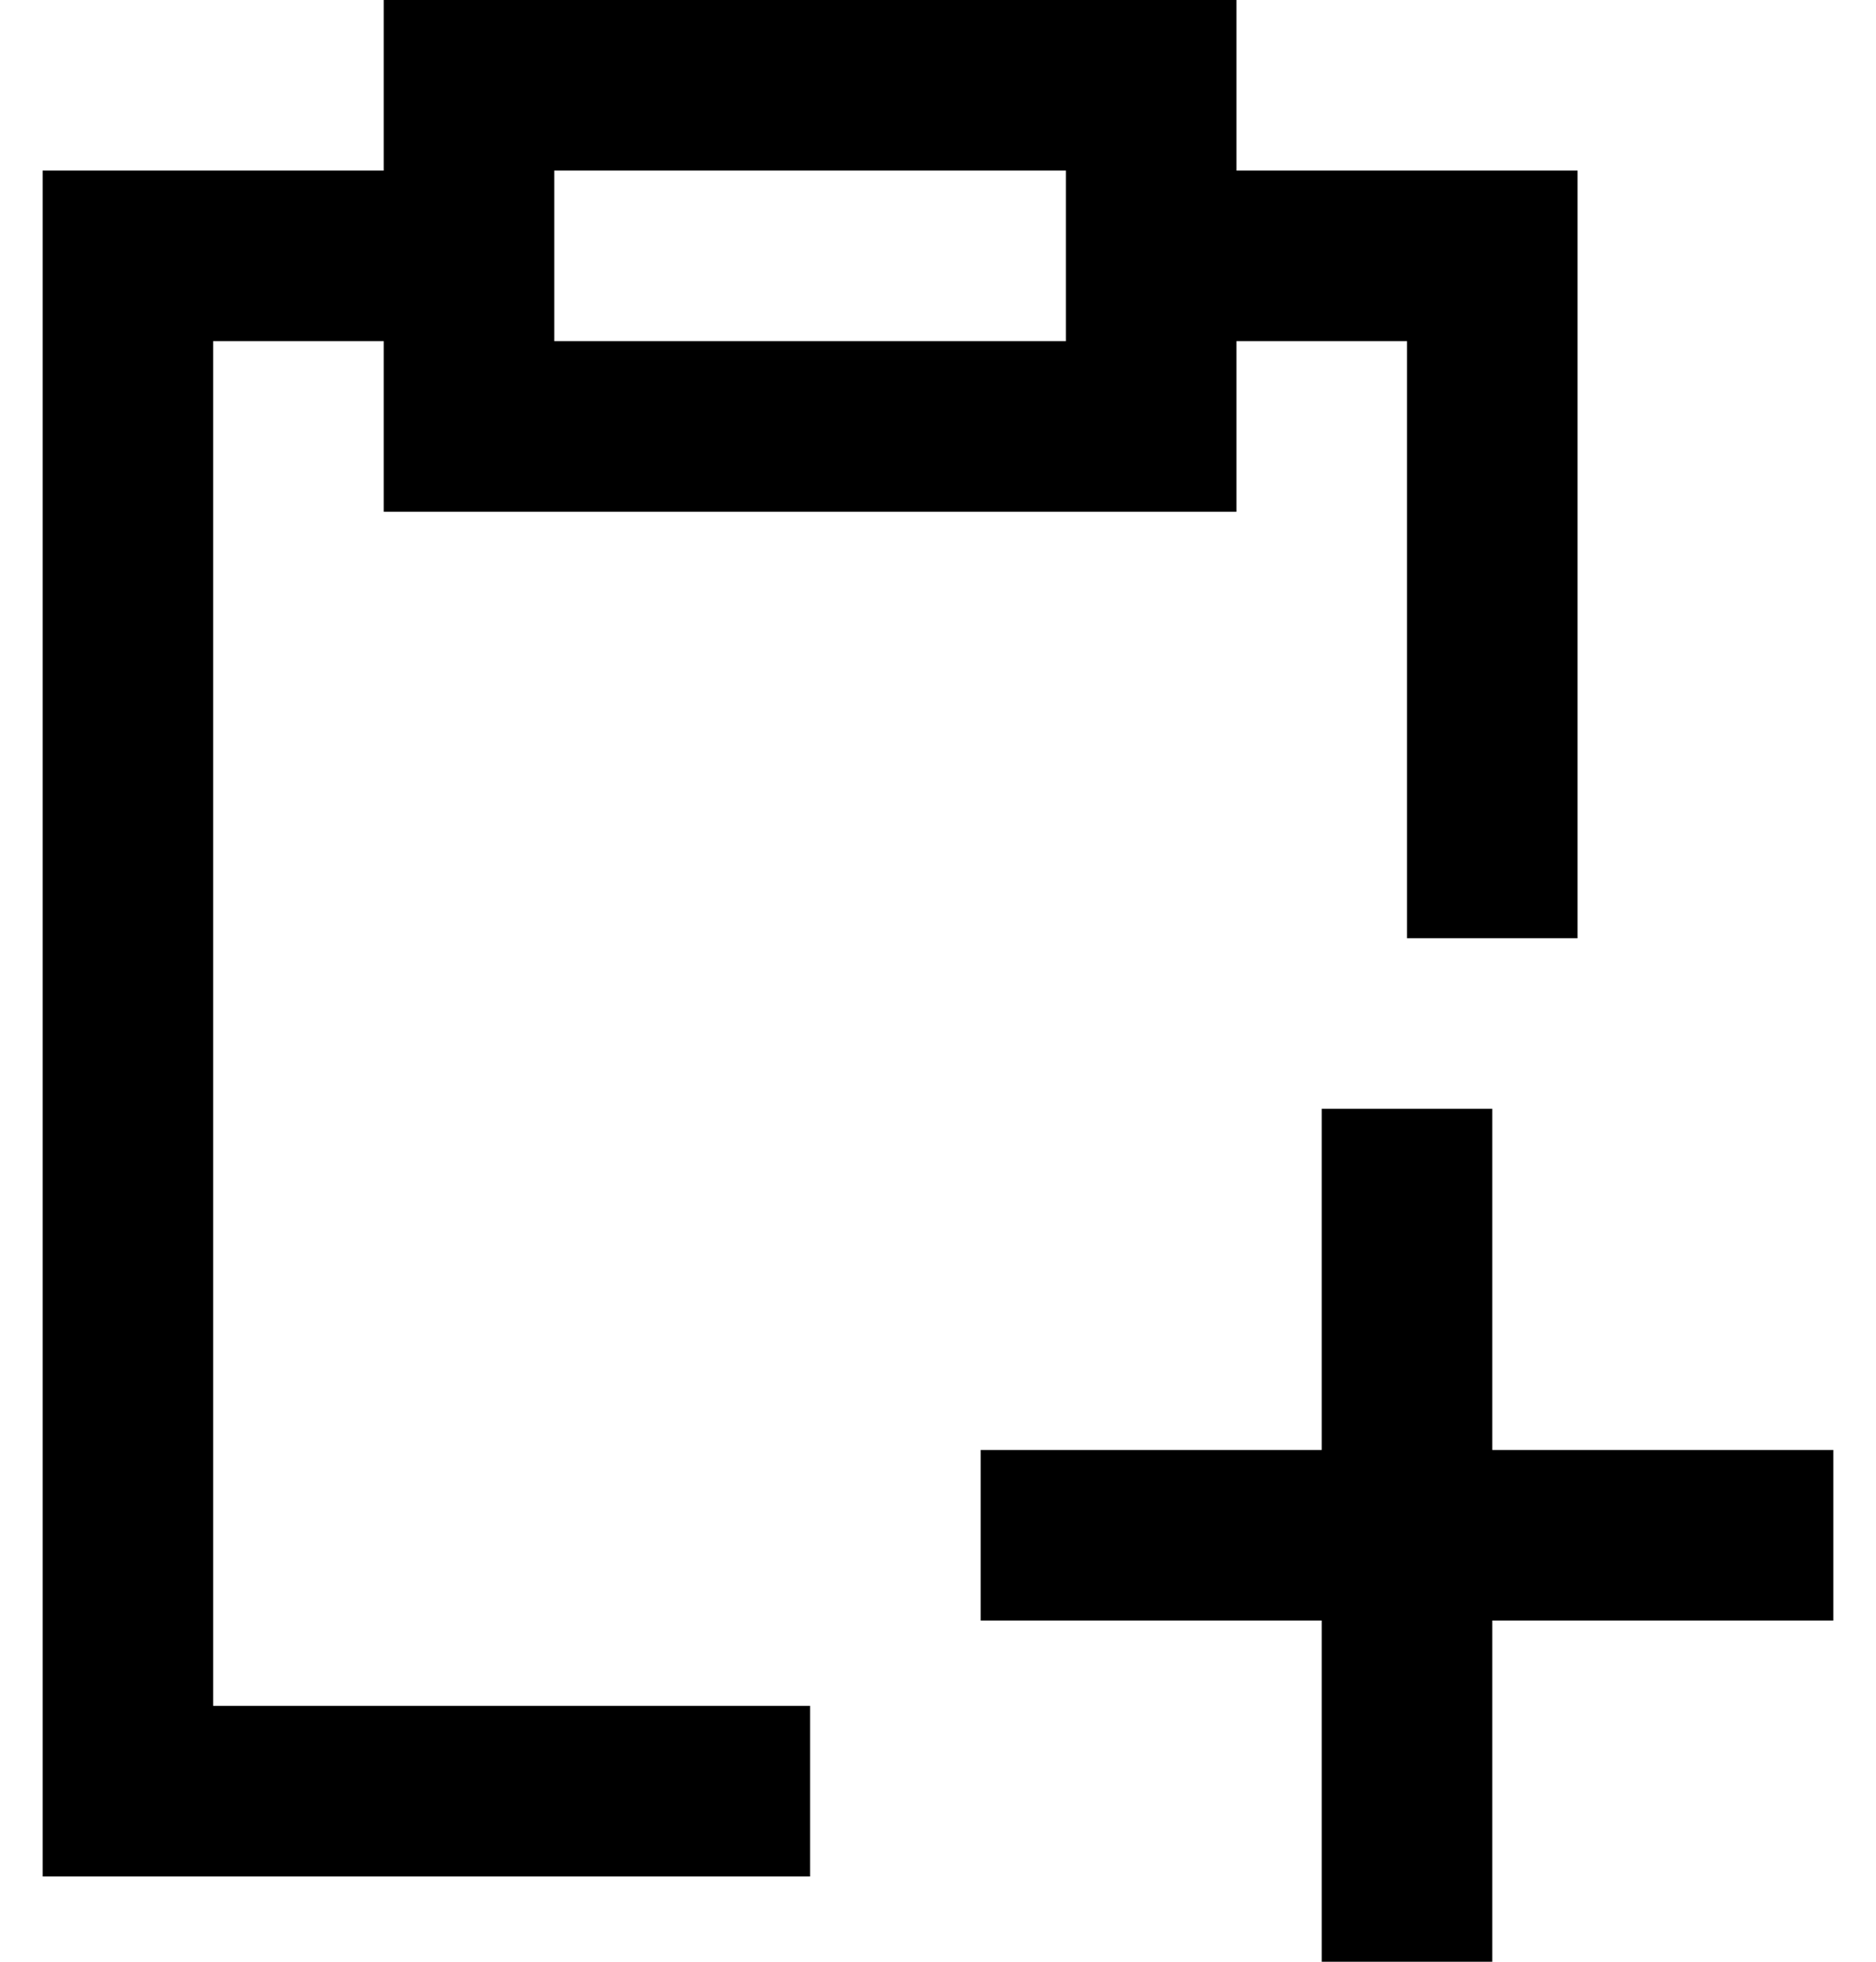 <svg width="22" height="23" viewBox="0 0 22 23" xmlns="http://www.w3.org/2000/svg">
<path d="M4.5 0H14.5V2H18.5V11H16.5V4H14.5V6H4.5V4H2.5V20H9.5V22H0.5V2H4.5V0ZM6.5 4H12.5V2H6.5V4ZM17.5 13V17H21.5V19H17.5V23H15.5V19H11.5V17H15.5V13H17.5Z" />
</svg>
